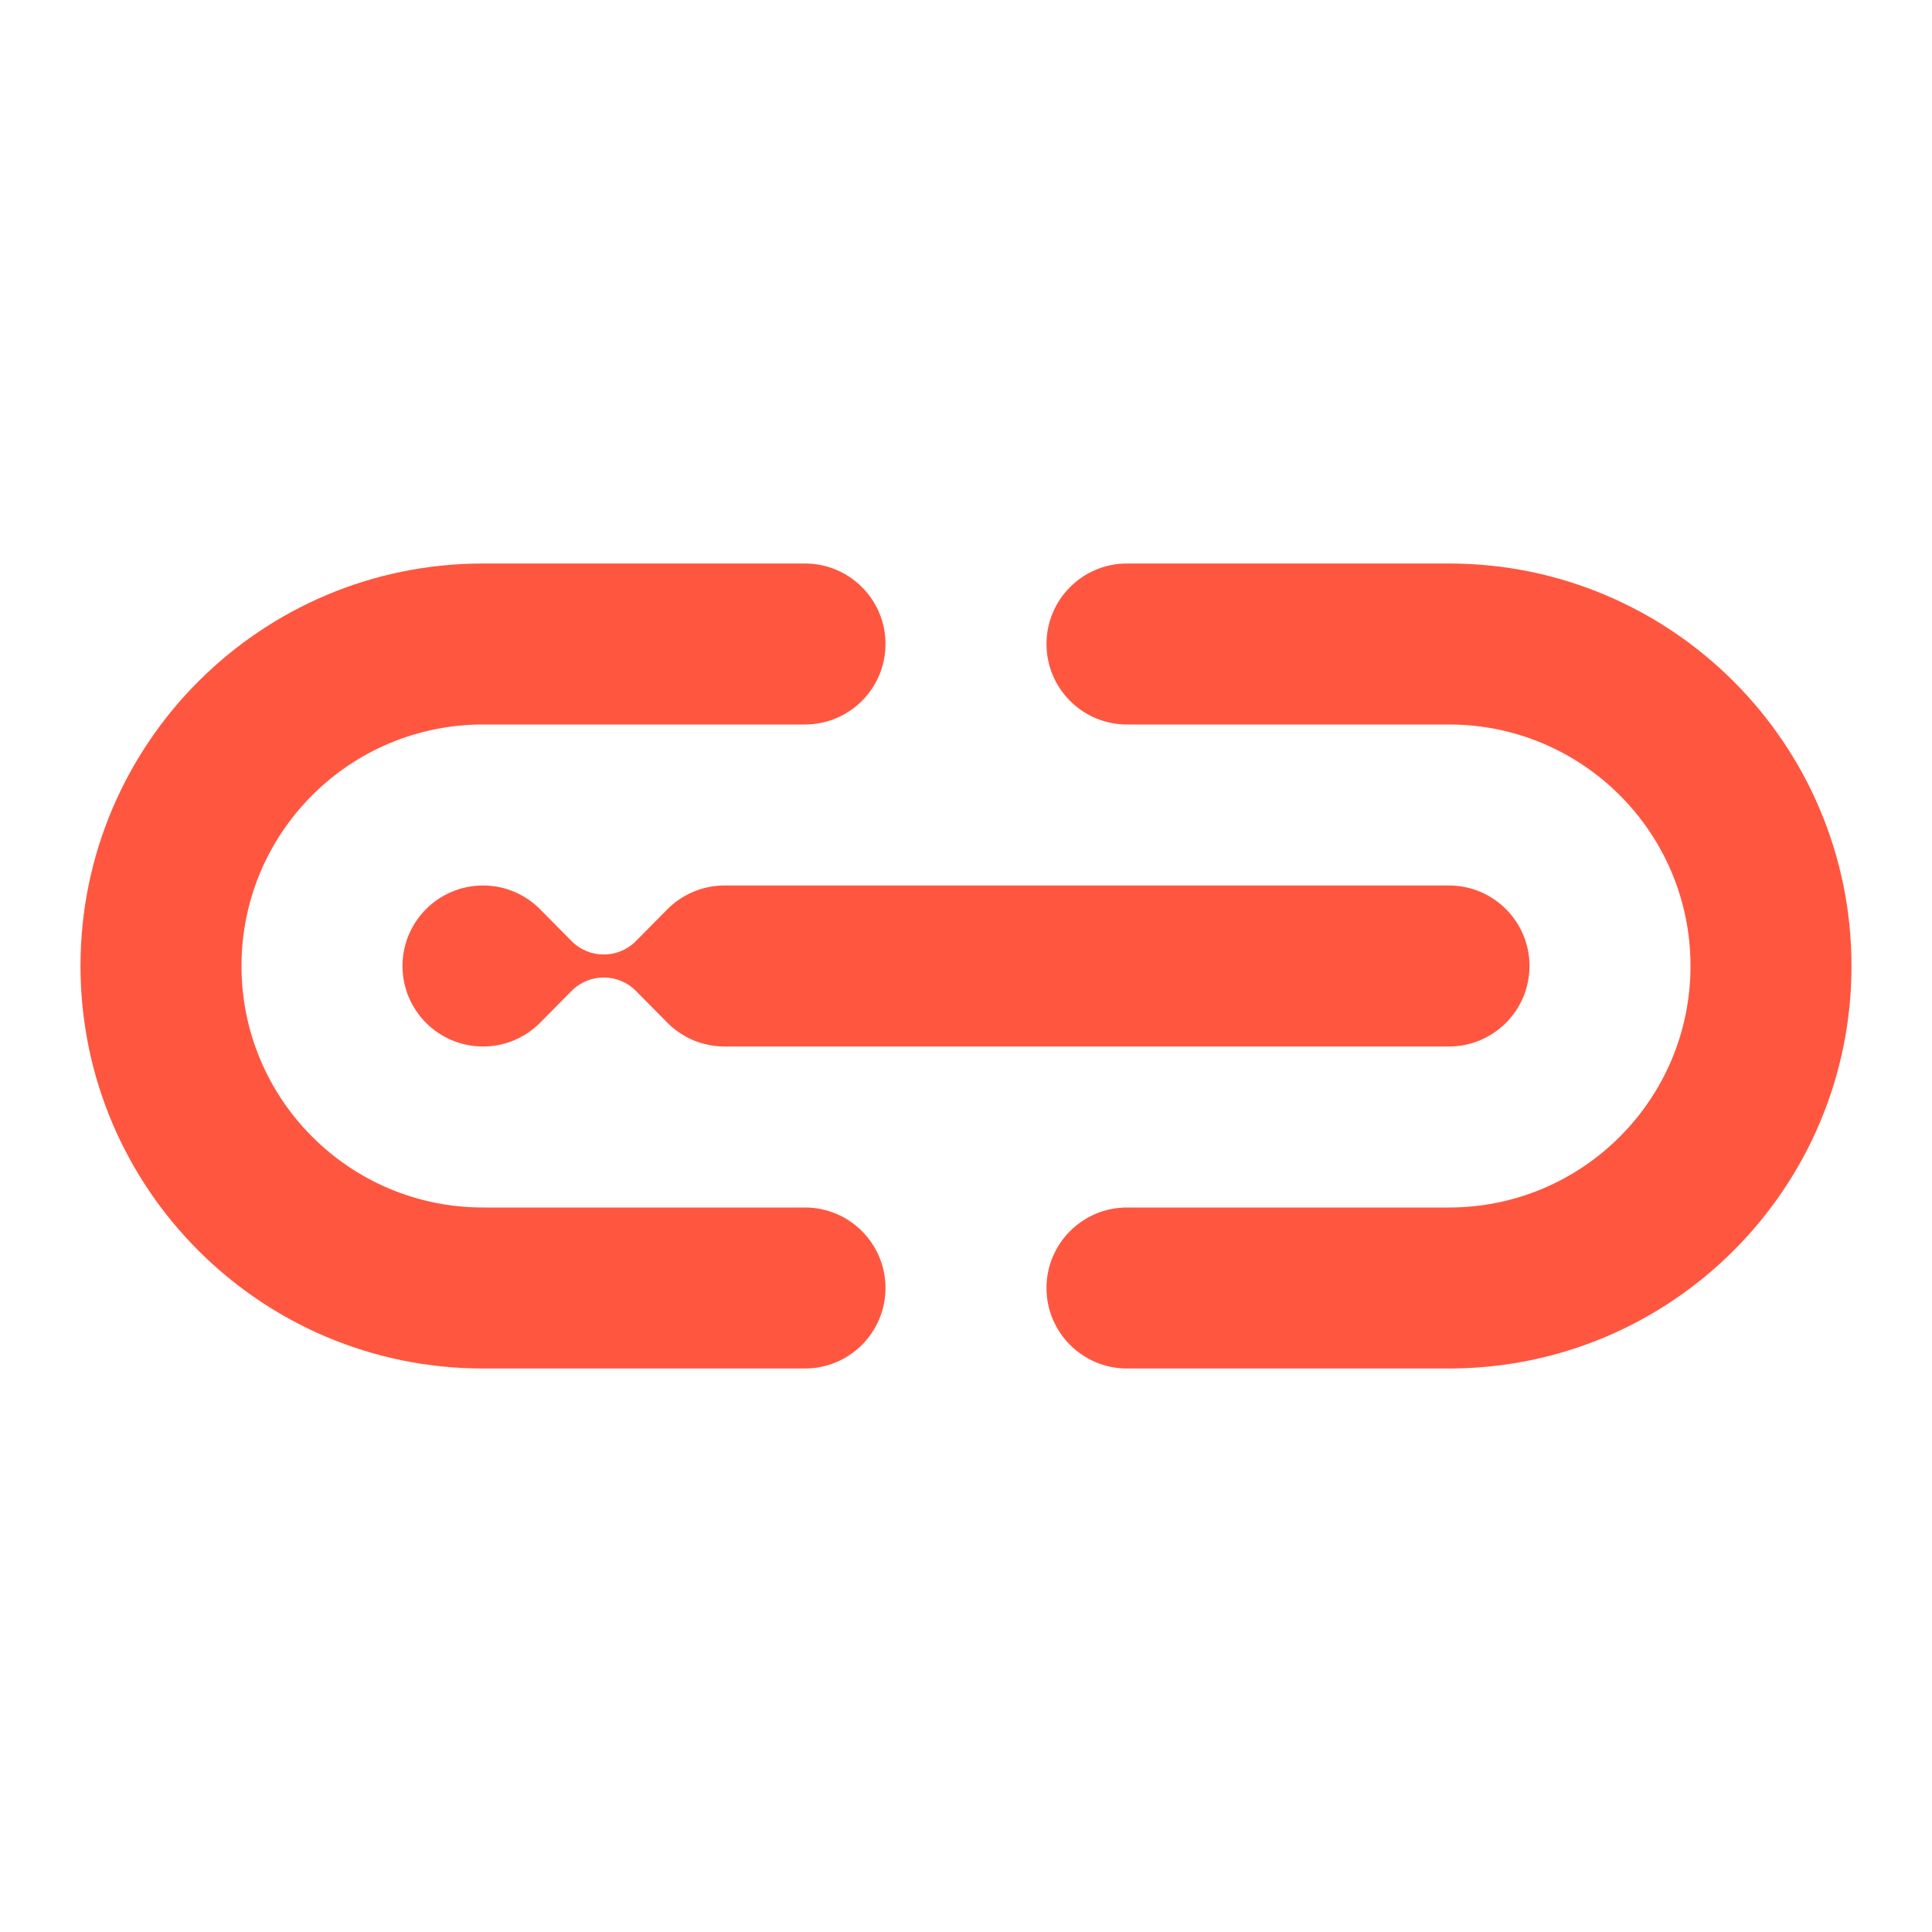 <svg width="24" height="24" viewBox="0 0 24 24" fill="none" xmlns="http://www.w3.org/2000/svg">
<path d="M3 12C3 10.343 4.343 9 6 9H10C10.552 9 11 8.552 11 8C11 7.448 10.552 7 10 7H6C3.239 7 1 9.239 1 12C1 14.761 3.239 17 6 17H10C10.552 17 11 16.552 11 16C11 15.448 10.552 15 10 15H6C4.343 15 3 13.657 3 12Z" fill="#FF5640"/>
<path d="M18 15H14C13.448 15 13 15.448 13 16C13 16.552 13.448 17 14 17H18C20.761 17 23 14.761 23 12C23 9.239 20.761 7 18 7H14C13.448 7 13 7.448 13 8C13 8.552 13.448 9 14 9H18C19.657 9 21 10.343 21 12C21 13.657 19.657 15 18 15Z" fill="#FF5640"/>
<path d="M9 11C8.724 11 8.474 11.112 8.293 11.293L7.897 11.693C7.787 11.803 7.643 11.857 7.5 11.857C7.356 11.857 7.213 11.803 7.103 11.693L6.707 11.293C6.526 11.112 6.276 11 6 11C5.448 11 5 11.448 5 12C5 12.552 5.448 13 6 13C6.276 13 6.526 12.888 6.707 12.707L7.103 12.307C7.213 12.197 7.356 12.143 7.5 12.143C7.643 12.143 7.787 12.197 7.897 12.307L8.293 12.707C8.361 12.776 8.44 12.834 8.526 12.881C8.667 12.957 8.828 13 9 13H18C18.552 13 19 12.552 19 12C19 11.448 18.552 11 18 11H9Z" fill="#FF5640"/>
</svg>
